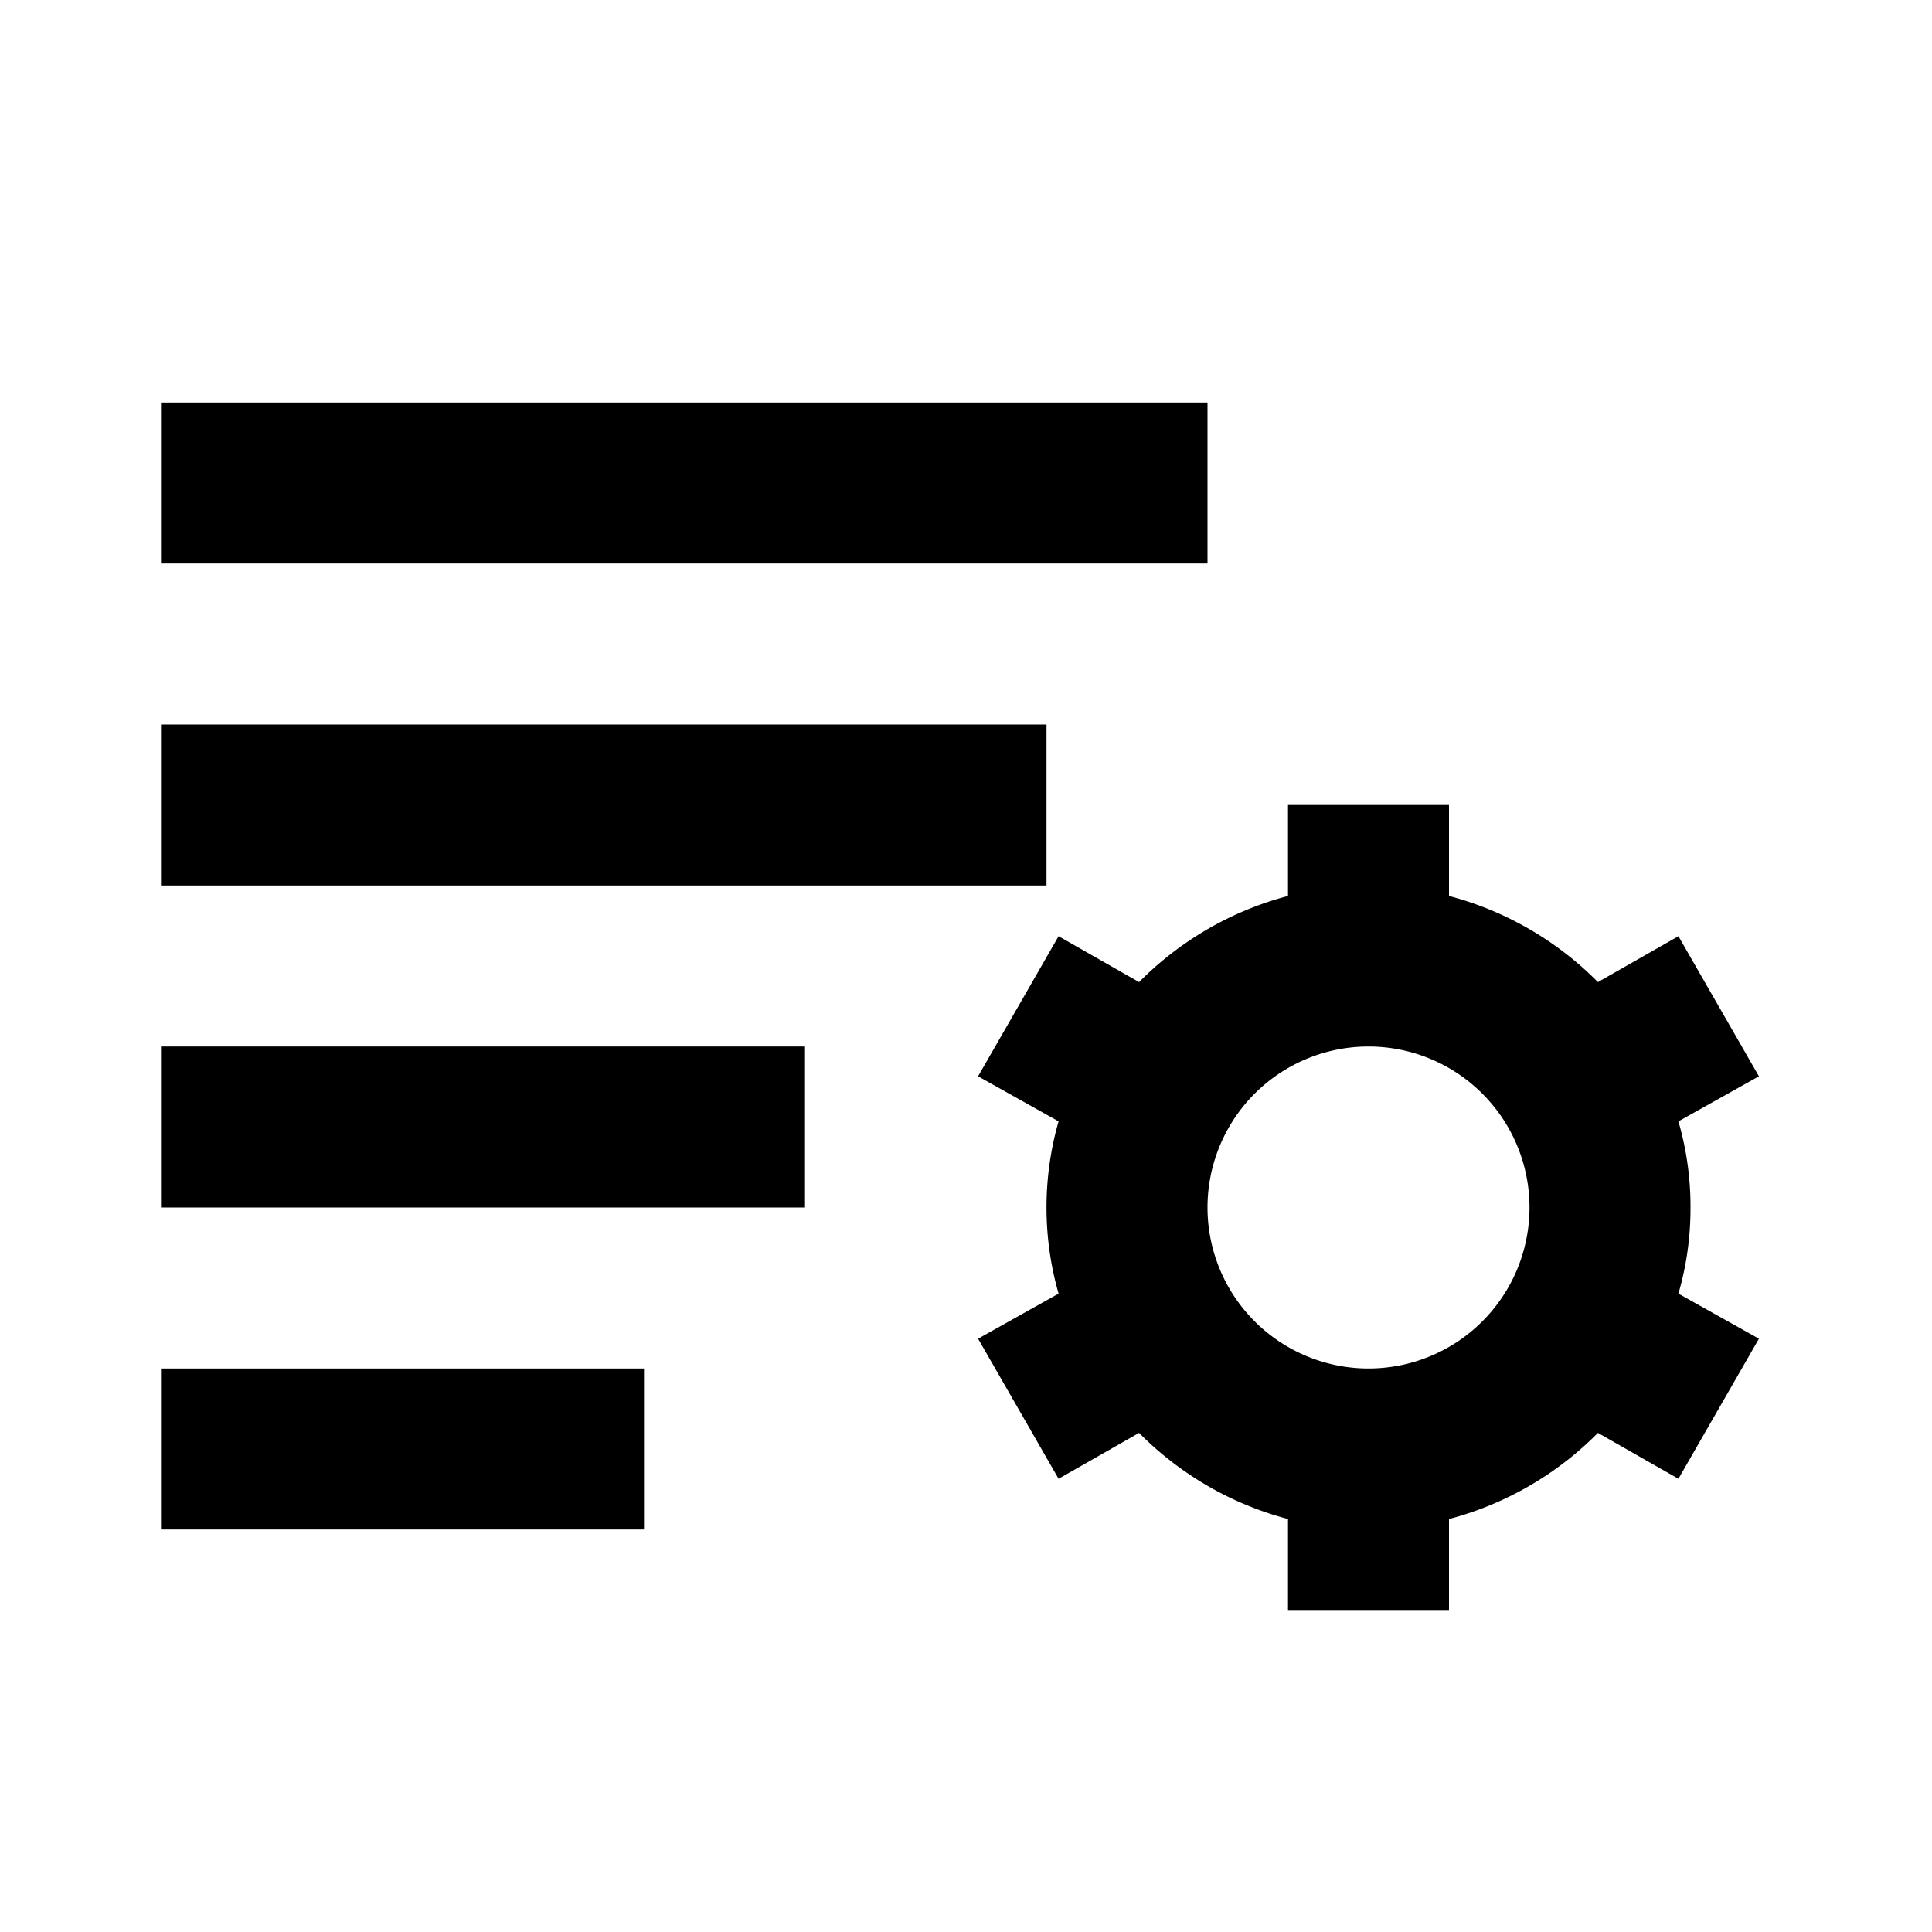 <svg xmlns="http://www.w3.org/2000/svg" viewBox="0 0 24 24"><title>cobalt_icons</title><rect x="2" y="17" width="6" height="2"/><rect width="24" height="24" style="fill:none"/><rect x="2" y="9" width="11" height="2"/><rect x="2" y="5" width="13" height="2"/><rect x="2" y="13" width="8" height="2"/><path d="M21,15a3.79,3.79,0,0,0-.15-1.07l1-.56-1-1.74-1,.57A4.06,4.06,0,0,0,18,11.13V10H16v1.13a4.06,4.06,0,0,0-1.85,1.07l-1-.57-1,1.74,1,.56a3.89,3.89,0,0,0,0,2.14l-1,.56,1,1.74,1-.57A4.06,4.06,0,0,0,16,18.87V20h2V18.87a4.06,4.06,0,0,0,1.85-1.07l1,.57,1-1.74-1-.56A3.79,3.79,0,0,0,21,15Zm-4,2a2,2,0,1,1,2-2A2,2,0,0,1,17,17Z"/></svg>